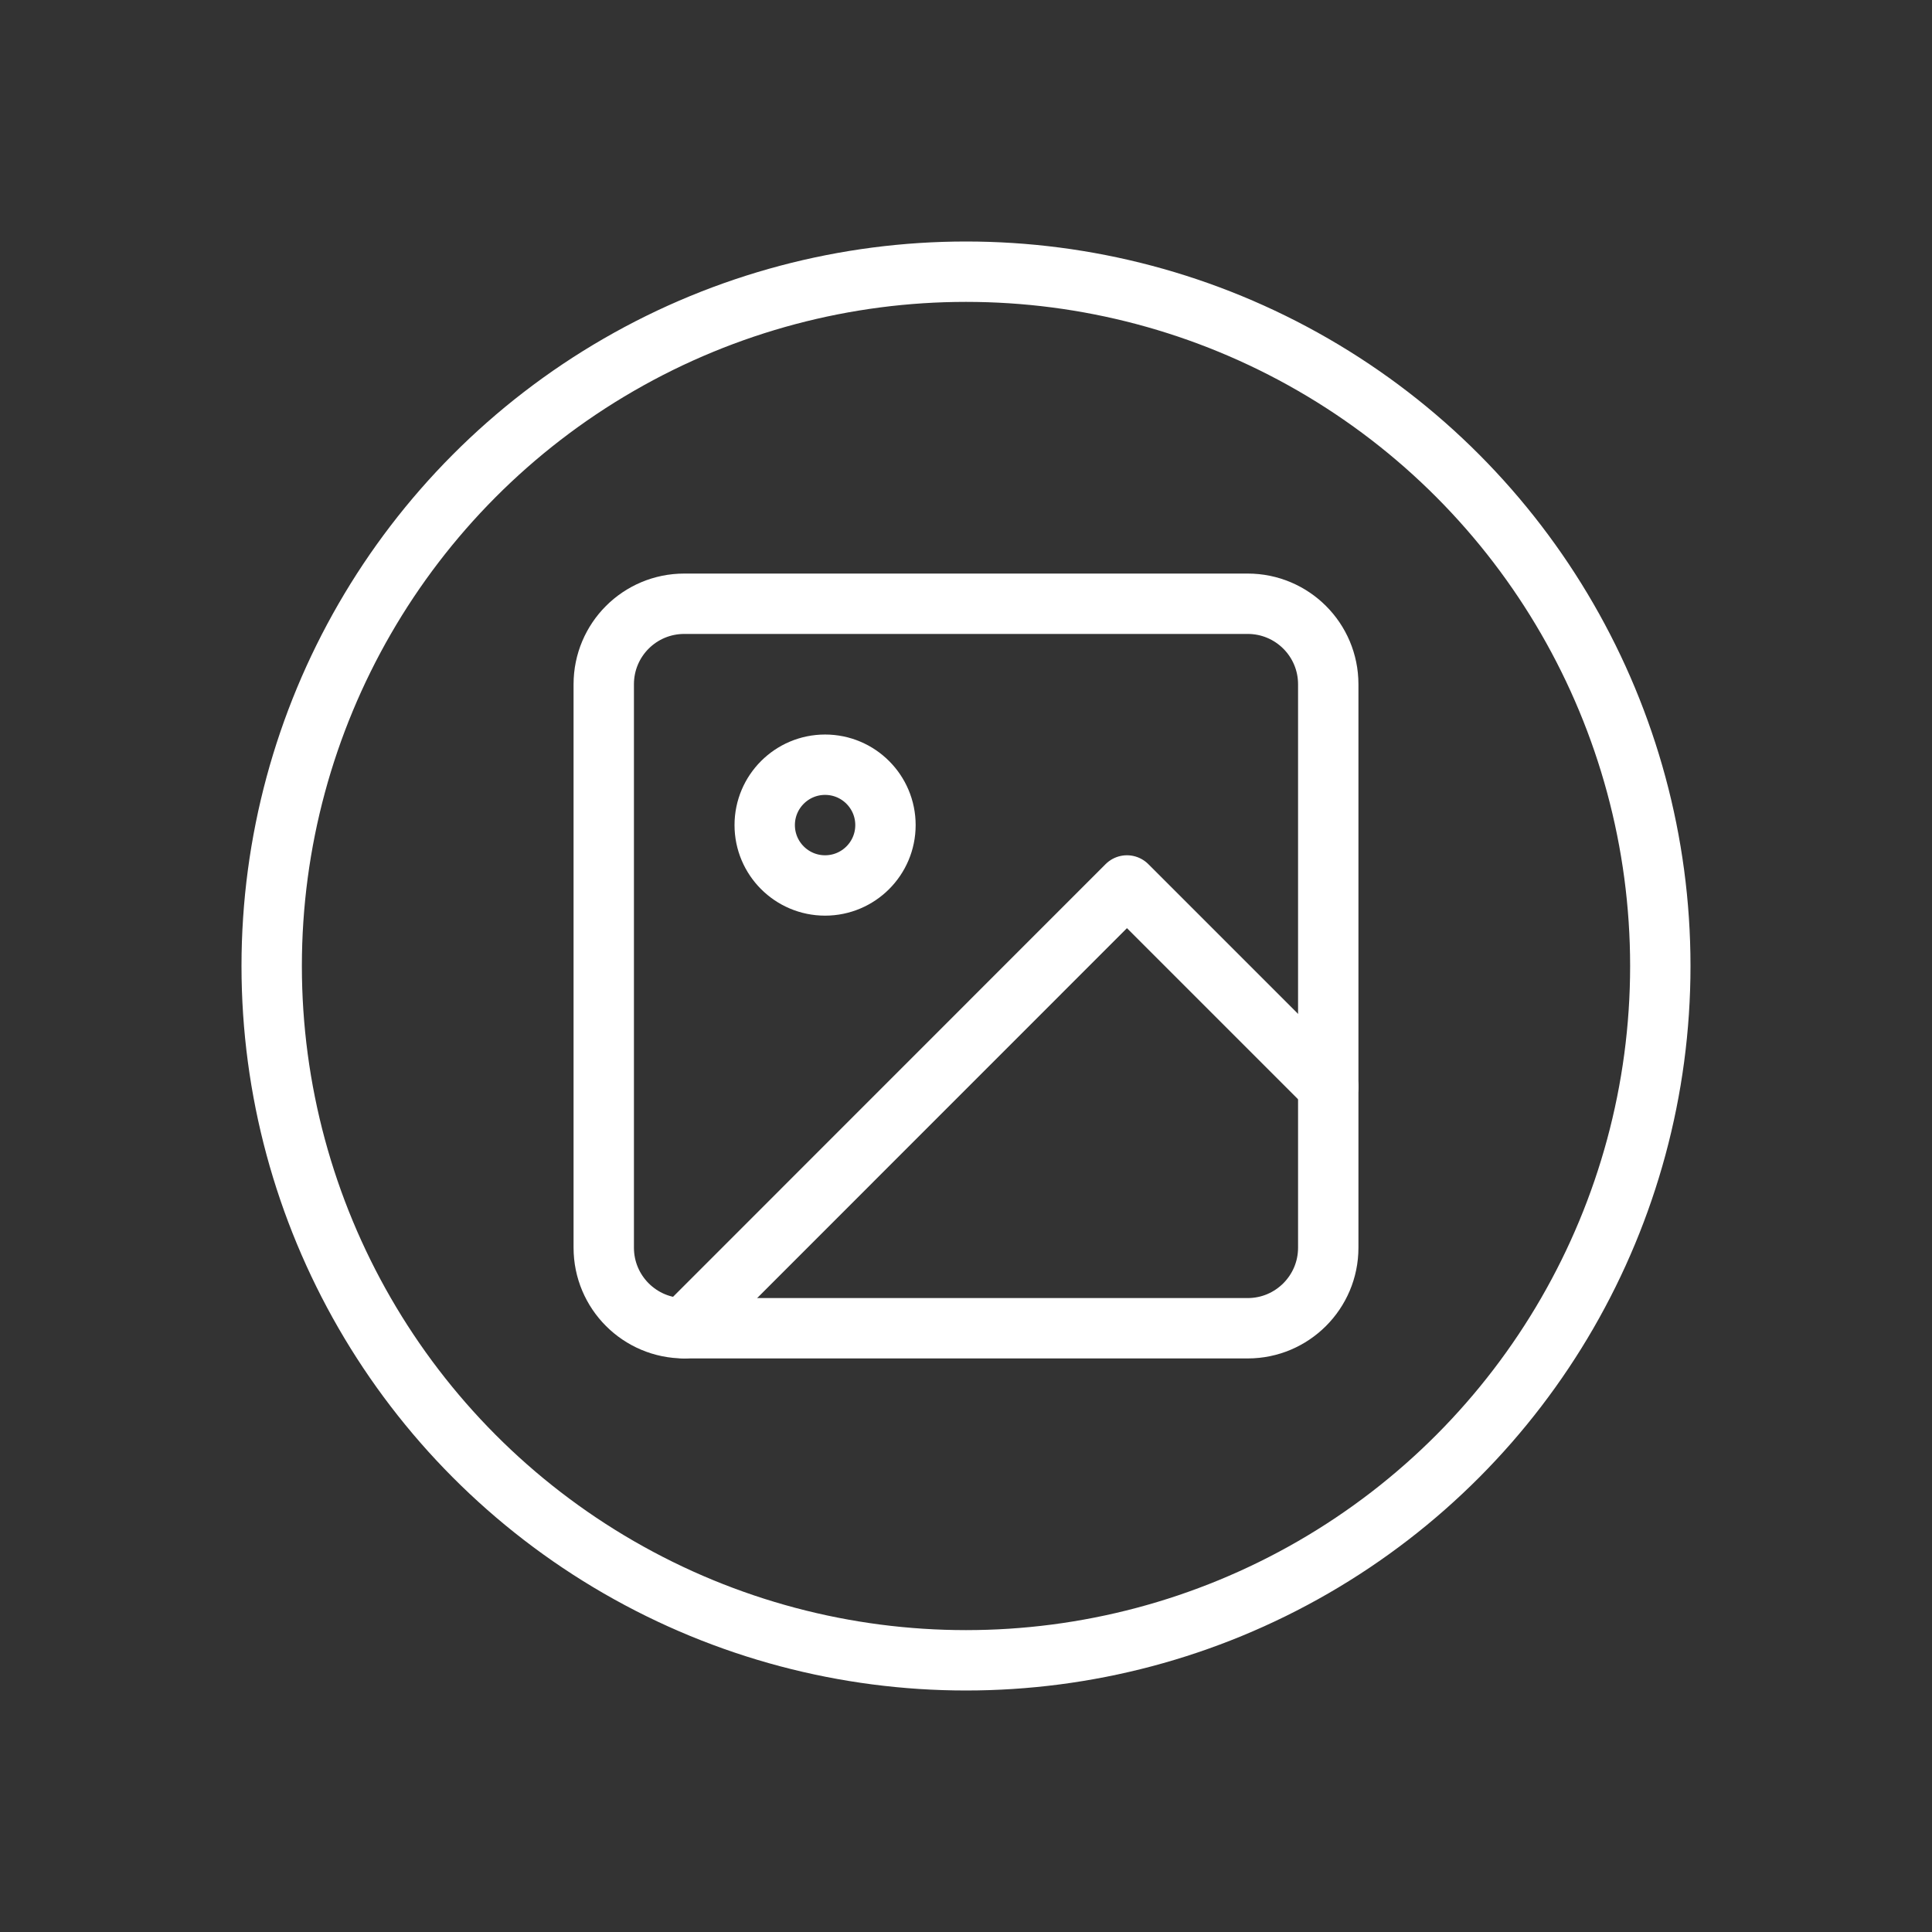 <svg width="16" height="16" viewBox="0 0 16 16" fill="none" xmlns="http://www.w3.org/2000/svg">
<rect x="0" y="0" width="16" height="16" fill="#333333" stroke="none"/>
<path d="M10.333 5H5.667C5.298 5 5 5.298 5 5.667V10.333C5 10.701 5.298 11 5.667 11H10.333C10.701 11 11 10.701 11 10.333V5.667C11 5.298 10.701 5 10.333 5Z" stroke="white" stroke-width="0.5" stroke-linecap="round" stroke-linejoin="round"/>
<path d="M6.833 7.333C7.109 7.333 7.333 7.109 7.333 6.833C7.333 6.557 7.109 6.333 6.833 6.333C6.557 6.333 6.333 6.557 6.333 6.833C6.333 7.109 6.557 7.333 6.833 7.333Z" stroke="white" stroke-width="0.5" stroke-linecap="round" stroke-linejoin="round"/>
<path d="M11 9L9.333 7.333L5.667 11" stroke="white" stroke-width="0.5" stroke-linecap="round" stroke-linejoin="round"/>
<circle cx="8" cy="8" r="5.75" stroke="white" stroke-width="0.5"/>
</svg>
